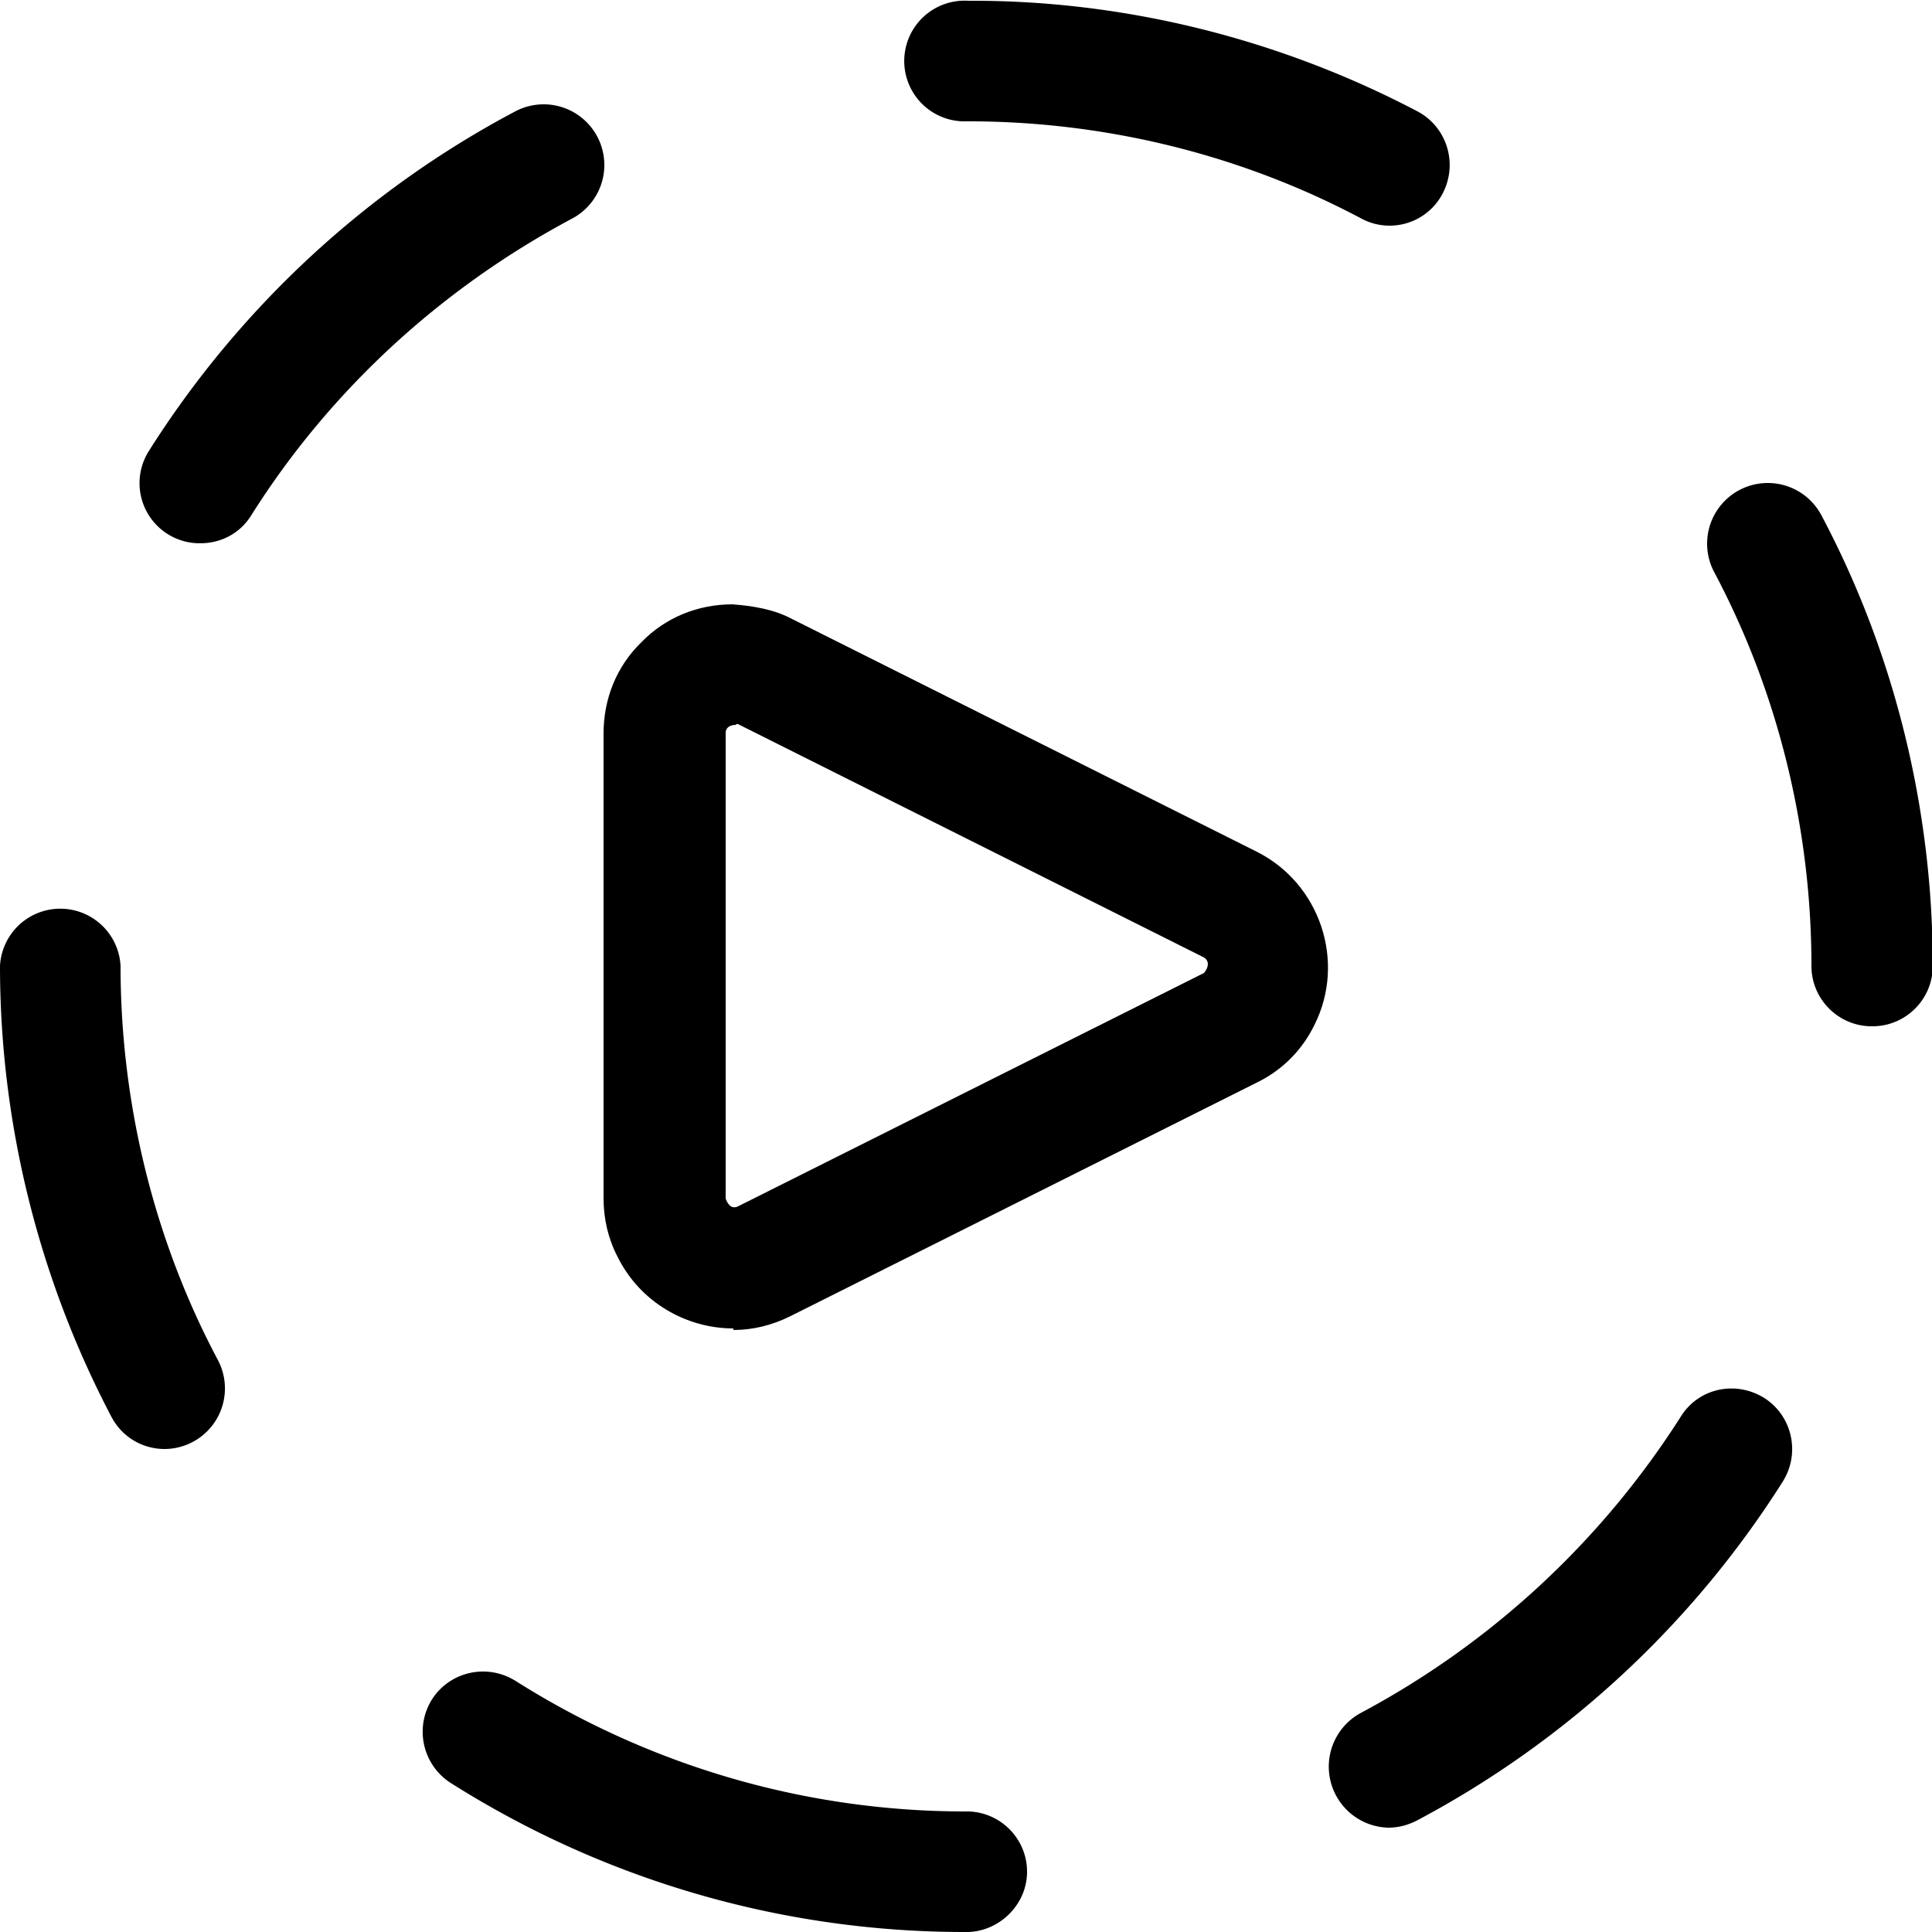 <svg xmlns="http://www.w3.org/2000/svg" viewBox="0 0 25 25" aria-hidden="true"><g><path d="M2.59 7.03a.778.778 0 0 1-.66-1.2C3.1 3.98 4.74 2.46 6.67 1.44a.784.784 0 1 1 .73 1.39c-1.69.9-3.13 2.22-4.15 3.84-.15.24-.4.36-.66.36Z"></path><path d="M2.13 18.75c-.28 0-.55-.15-.69-.42C.5 16.54 0 14.53 0 12.5a.781.781 0 0 1 1.56 0c0 1.77.43 3.54 1.26 5.1a.784.784 0 0 1-.69 1.15Z"></path><path d="M12.48 25c-2.36 0-4.66-.67-6.65-1.93a.787.787 0 0 1-.24-1.08c.23-.36.71-.47 1.08-.24 1.74 1.1 3.75 1.69 5.82 1.69h.02c.43 0 .78.35.78.78 0 .44-.38.79-.8.78Z"></path><path d="M17.97 23.65a.79.79 0 0 1-.37-1.48 11.1 11.1 0 0 0 4.15-3.84c.23-.37.71-.47 1.08-.24.36.23.47.71.24 1.08a12.574 12.574 0 0 1-4.74 4.39c-.12.06-.24.09-.37.09Z"></path><path d="M24.22 13.28c-.43 0-.78-.35-.78-.78 0-1.77-.43-3.54-1.26-5.1a.784.784 0 1 1 1.39-.73c.95 1.79 1.44 3.81 1.44 5.83 0 .43-.35.78-.78.78Z"></path><path d="M17.98 2.92c-.12 0-.25-.03-.36-.09-1.56-.83-3.32-1.26-5.09-1.26h-.02a.781.781 0 1 1 .02-1.56c2.01-.01 4.02.49 5.81 1.43.38.2.53.67.33 1.06-.14.27-.41.42-.69.42Z"></path><path d="M9.49 17.19c-.61 0-1.21-.34-1.5-.93-.12-.23-.18-.49-.18-.75V9.49c0-.45.17-.87.49-1.18.31-.32.73-.49 1.18-.49.25.02.52.06.75.18l6.03 3.02c.82.41 1.16 1.42.75 2.24-.16.33-.42.59-.75.75l-6.03 3.02c-.24.12-.49.18-.74.18Zm.4-.88Zm-.37-6.93c-.09 0-.13.05-.13.1v6.03c.04.11.1.13.16.1l6.03-3.02c.08-.1.05-.17 0-.2L9.55 9.37h-.02Z"></path></g></svg>